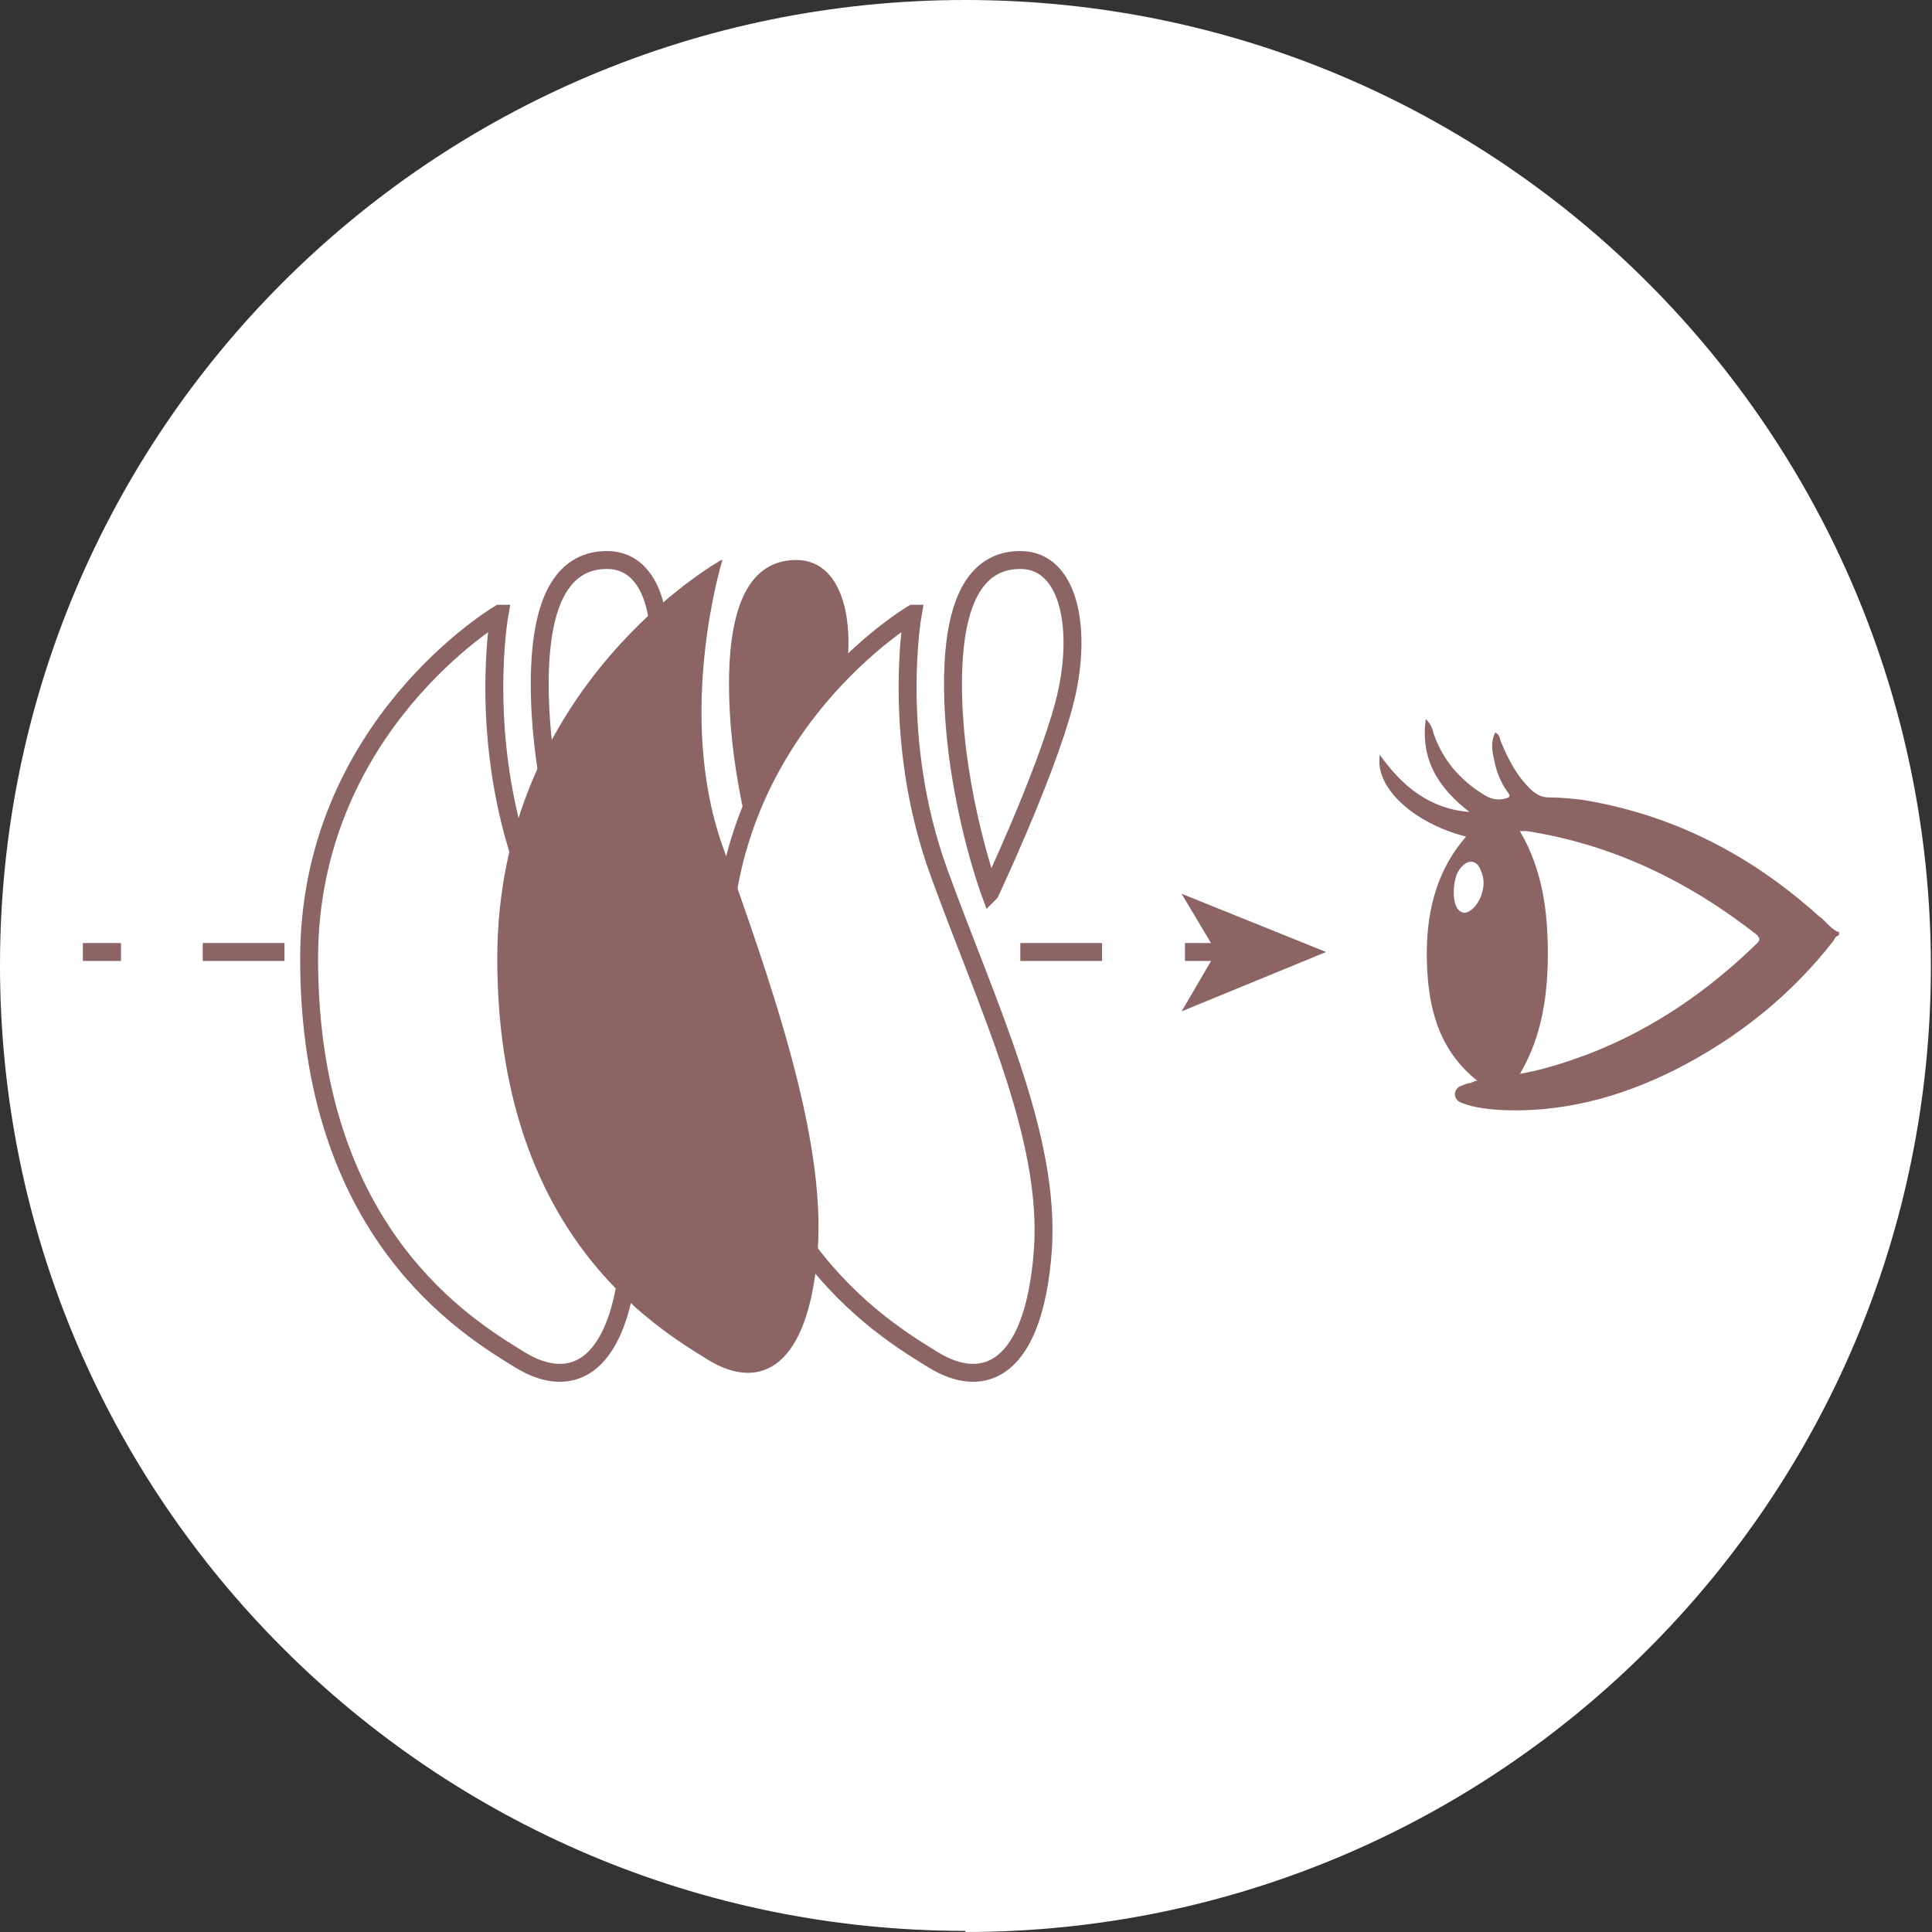 <?xml version="1.0" encoding="UTF-8"?>
<svg id="_レイヤー_2" data-name="レイヤー 2" xmlns="http://www.w3.org/2000/svg" viewBox="0 0 17.25 17.25">
  <rect x="0" y="0" width="17.25" height="17.25" fill="#333333" stroke="none"/>
  <defs>
    <style>
      .cls-1 {
        stroke-dasharray: 0 0 .73 .73;
      }

      .cls-1, .cls-2 {
        fill: none;
      }

      .cls-1, .cls-2, .cls-3 {
        stroke: #8c6464;
        stroke-miterlimit: 10;
        stroke-width: .16px;
      }

      .cls-4 {
        fill: #8c6464;
      }

      .cls-4, .cls-5 {
        stroke-width: 0px;
      }

      .cls-5, .cls-3 {
        fill: #fff;
      }
    </style>
  </defs>
  <g id="lay">
    <g>
      <path class="cls-5" d="M8.62,17.25c4.76,0,8.62-3.86,8.62-8.62S13.39,0,8.62,0,0,3.86,0,8.62s3.86,8.62,8.62,8.62"/>
      <g>
        <line class="cls-2" x1=".74" y1="8.5" x2="1.08" y2="8.5"/>
        <line class="cls-1" x1="1.81" y1="8.5" x2="10.22" y2="8.5"/>
        <line class="cls-2" x1="10.58" y1="8.5" x2="10.93" y2="8.5"/>
        <polygon class="cls-4" points="11.84 8.5 10.55 9.03 10.86 8.5 10.55 7.98 11.84 8.5"/>
      </g>
      <path class="cls-4" d="M6.84,7.97s-.31-.84-.33-1.77.26-1.2.6-1.2c.45,0,.56.65.39,1.29s-.66,1.68-.66,1.68Z"/>
      <path class="cls-3" d="M8.84,7.97s-.31-.84-.33-1.77.26-1.2.6-1.2c.45,0,.56.65.39,1.29s-.66,1.68-.66,1.68Z"/>
      <path class="cls-3" d="M8.15,5.48s-.2,1.11.23,2.3,1.01,2.37.93,3.4-.51,1.25-.98.96c-.47-.29-1.88-1.13-1.88-3.58,0-2.08,1.7-3.08,1.7-3.08Z"/>
      <path class="cls-3" d="M5.15,7.97s-.31-.84-.33-1.77.26-1.2.6-1.2c.45,0,.56.65.39,1.29s-.66,1.68-.66,1.68Z"/>
      <path class="cls-3" d="M4.46,5.48s-.2,1.11.23,2.3,1.01,2.37.93,3.4-.51,1.25-.98.96-1.88-1.13-1.88-3.58c0-2.08,1.7-3.08,1.7-3.08Z"/>
      <path class="cls-4" d="M6.45,5s-.42,1.36,0,2.55.93,2.6.85,3.63-.51,1.25-.98.96-1.88-1.13-1.88-3.58,2-3.56,2-3.56Z"/>
      <g>
        <path class="cls-4" d="M16.41,8.32c-.07-.03-.11-.1-.17-.14-.61-.55-1.31-.91-2.12-1.04-.09-.01-.19-.02-.29-.02-.06,0-.1-.02-.15-.06-.13-.12-.21-.27-.28-.44-.01-.03-.01-.06-.05-.08-.04.08-.03.16-.01.24.02.11.06.21.12.29.03.04.02.05-.02.06-.08.02-.14,0-.2-.04-.21-.13-.36-.31-.44-.54-.01-.04-.02-.08-.07-.13-.05.37.12.62.39.83-.36-.03-.6-.23-.8-.51-.05.29.3.61.77.73-.28.32-.36.71-.35,1.11.01.41.1.79.45,1.07-.02,0-.04.01-.06.02-.02,0-.05.01-.07.02-.04.01-.07.04-.07.08,0,.04.03.07.07.08.1.04.21.05.32.06.56.03,1.08-.11,1.58-.36.55-.28,1.03-.66,1.41-1.15.01-.02.02-.04.05-.05v-.03Z"/>
        <path class="cls-5" d="M13.56,9.59c.23-.04.44-.11.65-.19.56-.22,1.05-.56,1.48-.98.03-.03.02-.04,0-.07-.61-.48-1.29-.81-2.06-.93-.02,0-.03,0-.06,0,.2.34.25.71.25,1.09,0,.37-.05.74-.25,1.08Z"/>
        <path class="cls-5" d="M12.98,7.97c0,.1.03.17.09.18.05,0,.11-.05.15-.14.03-.08.04-.16,0-.24-.03-.09-.11-.1-.17-.03-.05.05-.07.14-.07.23Z"/>
      </g>
    </g>
  </g>
</svg>